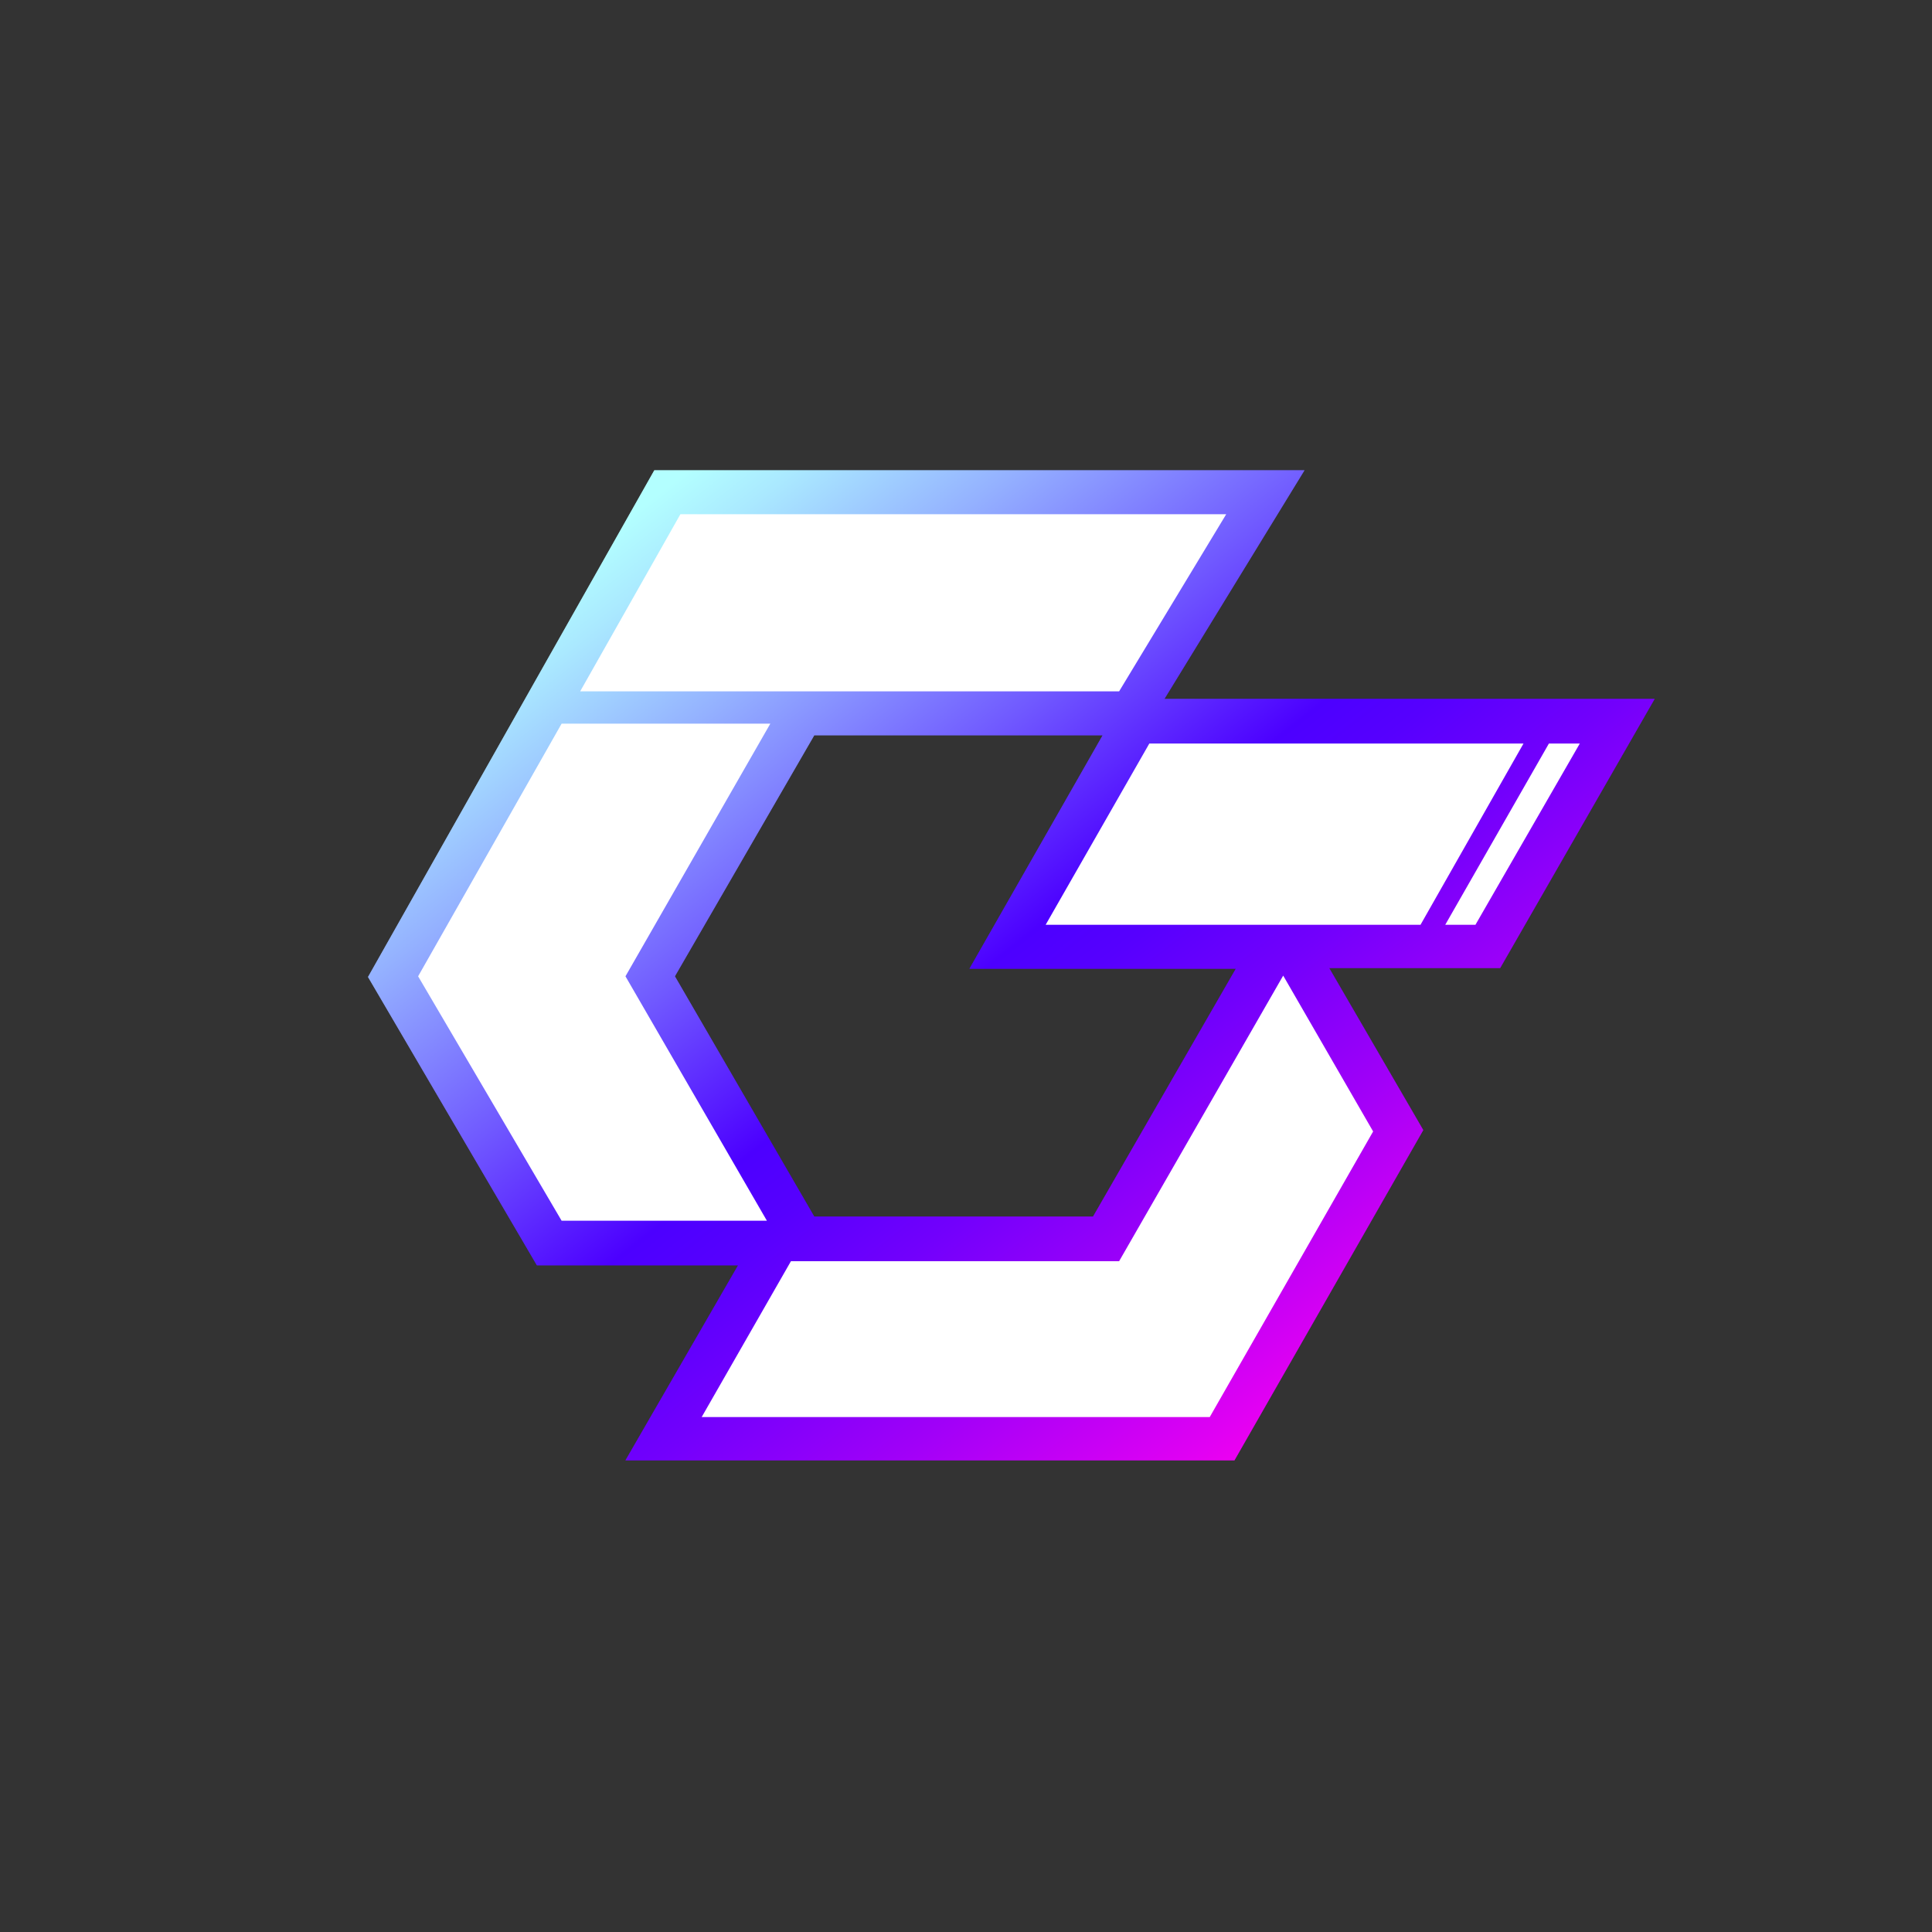 <svg version="1.1" id="图层_1" xmlns="http://www.w3.org/2000/svg" x="0" y="0" viewBox="0 0 281.4 281.4" style="enable-background:new 0 0 281.4 281.4" xml:space="preserve">
  <rect x="0" y="0" width="281.4" height="281.4" fill="#333333" stroke="none"/>
  <style>
    .st1{fill:#fff}
  </style>
  <linearGradient id="SVGID_1_" gradientUnits="userSpaceOnUse" x1="97.549" y1="-729.345" x2="199.91" y2="-599.522" gradientTransform="translate(0 799.716)">
    <stop offset=".001" style="stop-color:#b3ffff"/>
    <stop offset=".059" style="stop-color:#aae9ff"/>
    <stop offset=".179" style="stop-color:#94b1ff"/>
    <stop offset=".349" style="stop-color:#7059ff"/>
    <stop offset=".508" style="stop-color:#4c00ff"/>
    <stop offset=".567" style="stop-color:#5600fe"/>
    <stop offset=".667" style="stop-color:#7200fc"/>
    <stop offset=".798" style="stop-color:#a000f8"/>
    <stop offset=".952" style="stop-color:#de00f3"/>
    <stop offset="1" style="stop-color:#f300f1"/>
  </linearGradient>
  <path d="M107.5 184.3H78.2l-24.6-42L78 99.1l17.3-30.6H190l-20.4 33.3H241L218.5 141h-24.9l13.7 23.6-27.5 48.1H91.1l16.4-28.4zm51.7-7.1 20.8-36.1h-38.8l19.4-34h-42l-20.3 35.1 20.3 35h40.6z" style="fill:url(#SVGID_1_)"/>
  <path class="st1" d="M186.9 142.1 163 183.7h-47.8l-13 22.7h74l23.8-41.6zM225.6 108.3h4.5l-15.2 26.4h-4.4zM221.9 108.3h-54.5l-15.1 26.4h54.6zM99.1 74.9l-14.6 25.8H163l15.6-25.8zM112.2 105.4H81.8l-20.9 36.8 20.9 35.6h29.9l-20.6-35.6z"/>
  <g style="opacity:.6">
    <linearGradient id="SVGID_00000039129553821398462130000008495558241117196980_" gradientUnits="userSpaceOnUse" x1="97.549" y1="-729.345" x2="199.91" y2="-599.522" gradientTransform="translate(0 799.716)">
      <stop offset=".001" style="stop-color:#b3ffff"/>
      <stop offset=".059" style="stop-color:#aae9ff"/>
      <stop offset=".179" style="stop-color:#94b1ff"/>
      <stop offset=".349" style="stop-color:#7059ff"/>
      <stop offset=".508" style="stop-color:#4c00ff"/>
      <stop offset=".567" style="stop-color:#5600fe"/>
      <stop offset=".667" style="stop-color:#7200fc"/>
      <stop offset=".798" style="stop-color:#a000f8"/>
      <stop offset=".952" style="stop-color:#de00f3"/>
      <stop offset="1" style="stop-color:#f300f1"/>
    </linearGradient>
    <path style="fill:url(#SVGID_00000039129553821398462130000008495558241117196980_)" d="M107.5 184.3H78.2l-24.6-42L78 99.1l17.3-30.6H190l-20.4 33.3H241L218.5 141h-24.9l13.7 23.6-27.5 48.1H91.1l16.4-28.4zm51.7-7.1 20.8-36.1h-38.8l19.4-34h-42l-20.3 35.1 20.3 35h40.6z"/>
    <path class="st1" d="M186.9 142.1 163 183.7h-47.8l-13 22.7h74l23.8-41.6zM225.6 108.3h4.5l-15.2 26.4h-4.4zM221.9 108.3h-54.5l-15.1 26.4h54.6zM99.1 74.9l-14.6 25.8H163l15.6-25.8zM112.2 105.4H81.8l-20.9 36.8 20.9 35.6h29.9l-20.6-35.6z"/>
  </g>
</svg>
